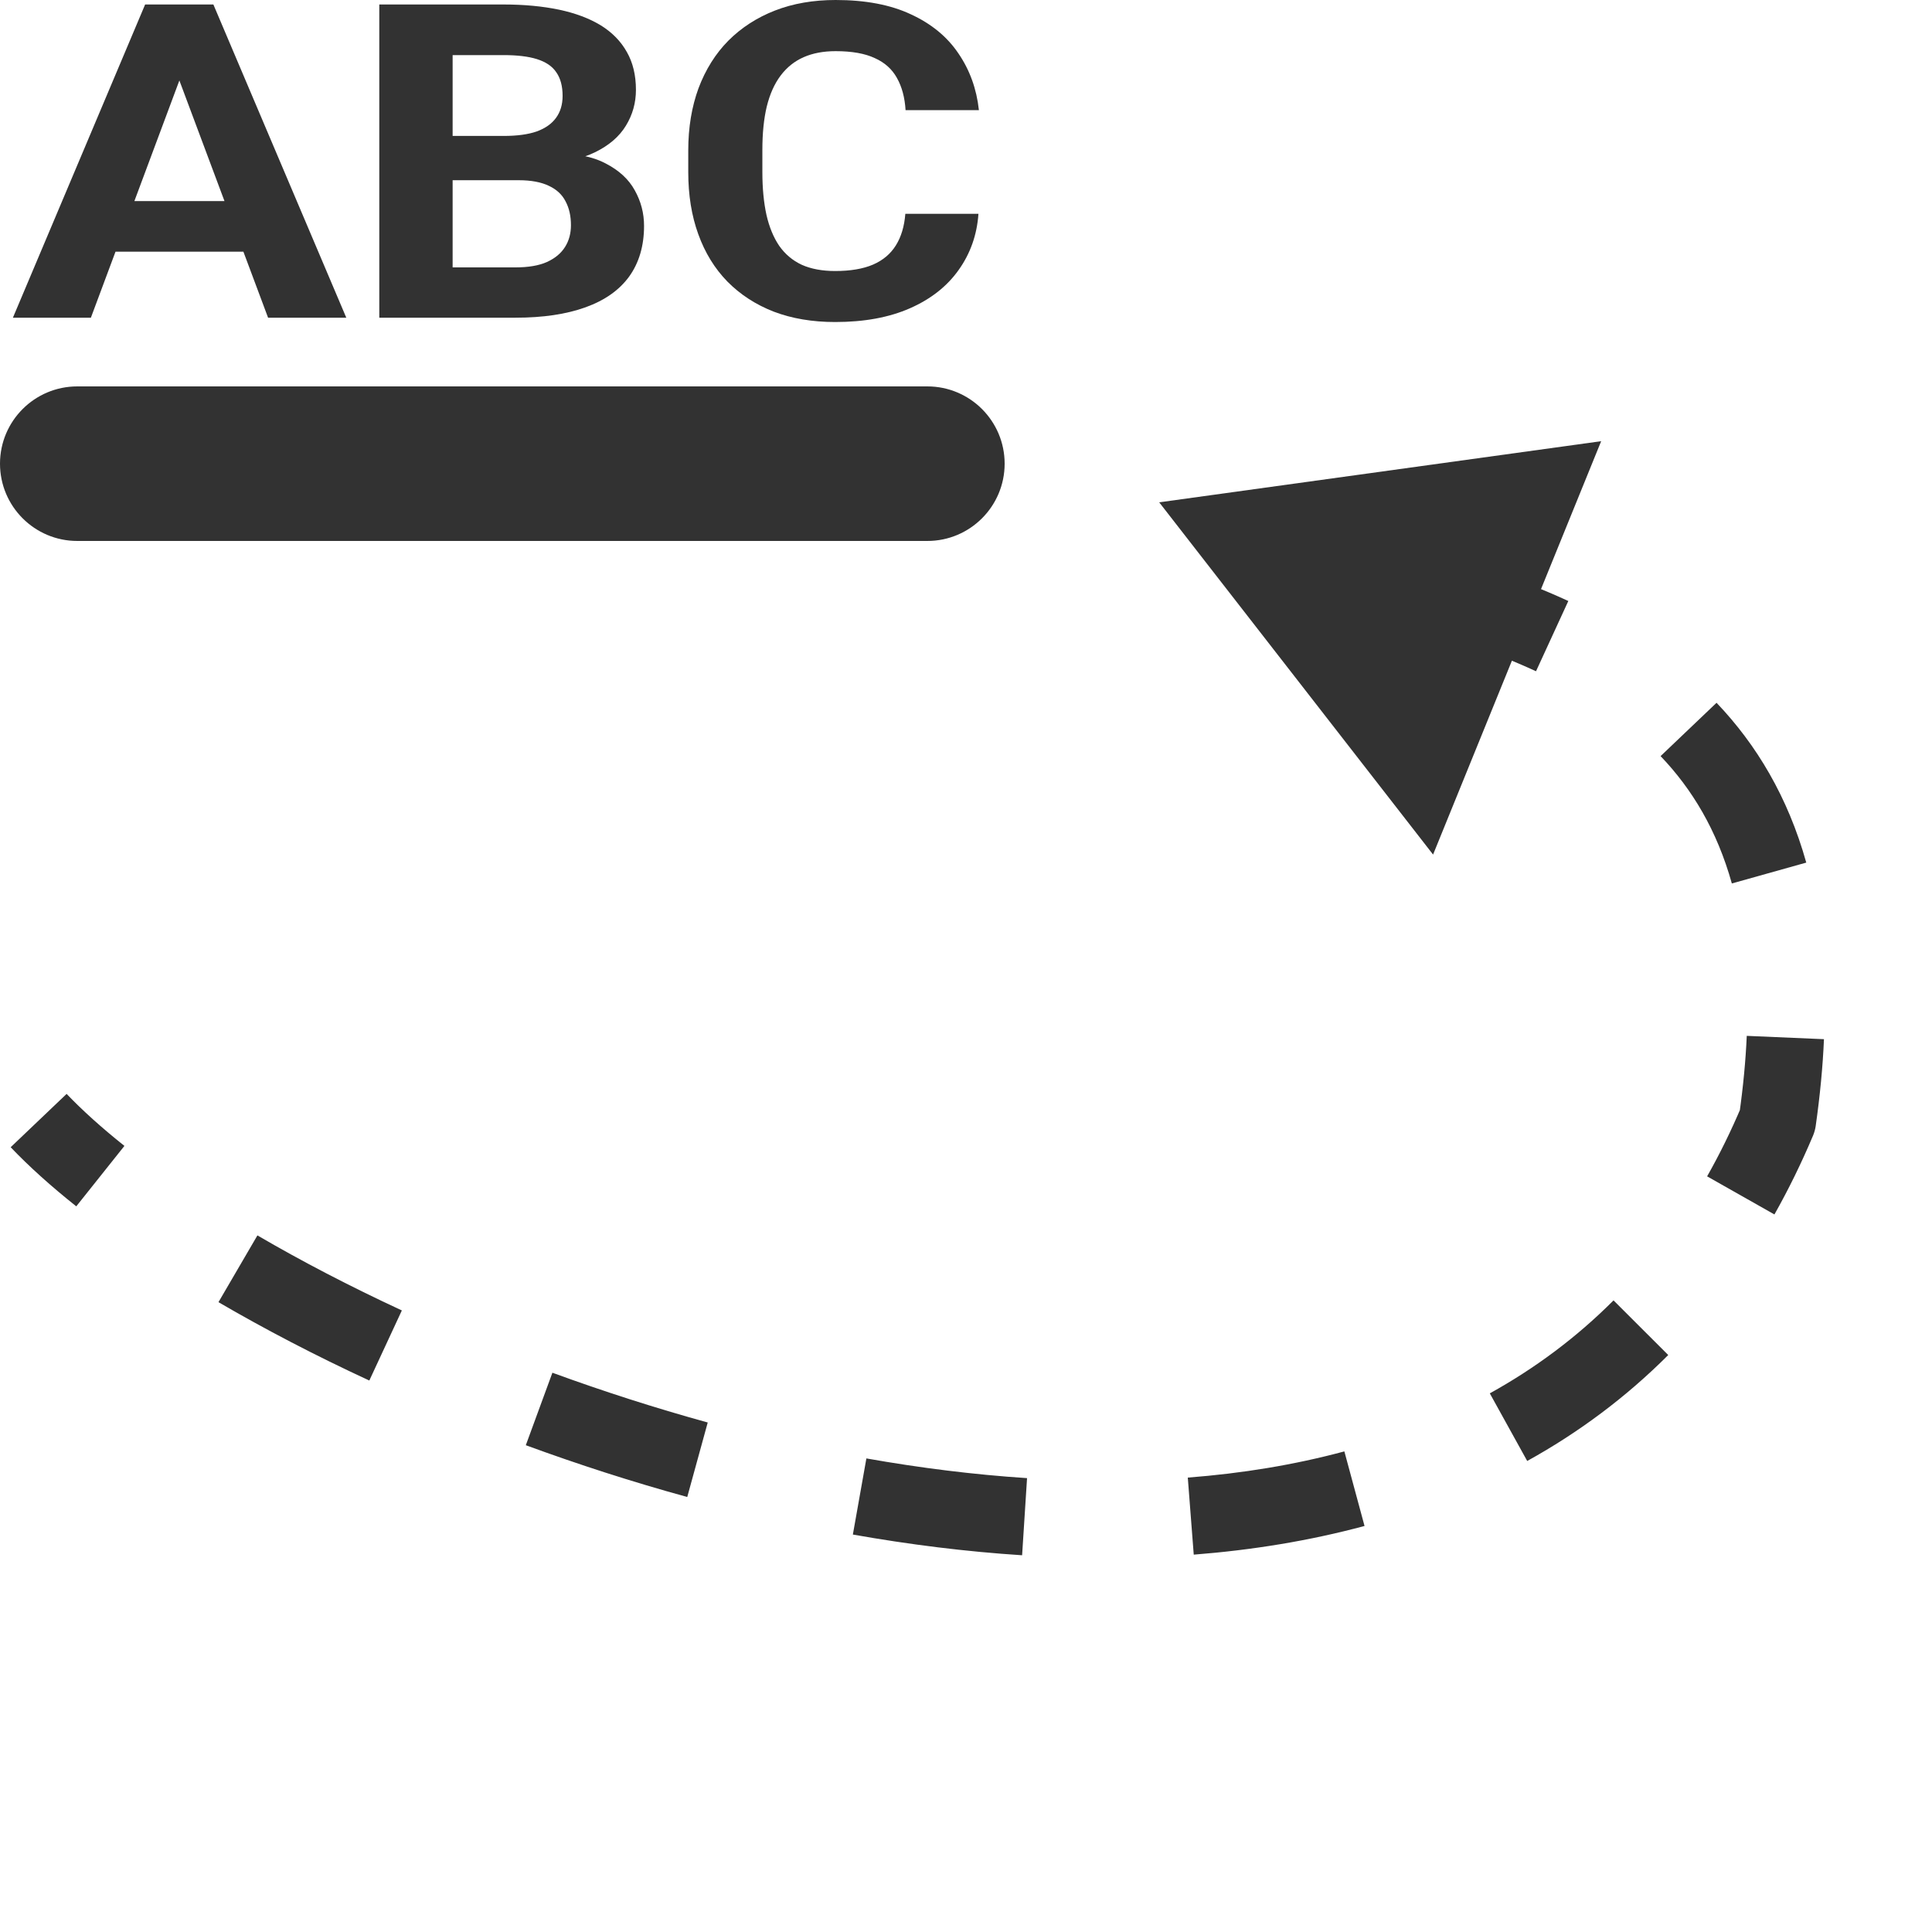 <svg width="25" height="25" viewBox="0 0 25 25" fill="none" xmlns="http://www.w3.org/2000/svg">
<path d="M2.429 0.752L1.176 4.111H0.167L1.878 0.058H2.52L2.429 0.752ZM3.469 4.111L2.213 0.752L2.112 0.058H2.761L4.481 4.111H3.469ZM3.412 2.602V3.257H0.98V2.602H3.412Z" fill="#323232"/>
<path d="M6.711 2.332H5.528L5.522 1.759H6.515C6.69 1.759 6.833 1.74 6.945 1.701C7.057 1.66 7.14 1.601 7.195 1.525C7.252 1.447 7.28 1.353 7.28 1.241C7.28 1.115 7.253 1.013 7.198 0.935C7.146 0.857 7.062 0.801 6.948 0.765C6.837 0.73 6.692 0.713 6.515 0.713H5.857V4.111H4.908V0.058H6.515C6.783 0.058 7.022 0.081 7.233 0.125C7.446 0.17 7.626 0.238 7.774 0.328C7.921 0.419 8.034 0.534 8.112 0.674C8.19 0.811 8.229 0.974 8.229 1.163C8.229 1.33 8.186 1.484 8.1 1.625C8.015 1.766 7.881 1.882 7.698 1.971C7.517 2.06 7.279 2.109 6.986 2.118L6.711 2.332ZM6.67 4.111H5.269L5.639 3.46H6.67C6.837 3.46 6.973 3.437 7.078 3.39C7.183 3.342 7.261 3.277 7.312 3.195C7.363 3.114 7.388 3.02 7.388 2.914C7.388 2.795 7.365 2.692 7.318 2.605C7.274 2.518 7.202 2.451 7.103 2.405C7.004 2.357 6.874 2.332 6.711 2.332H5.797L5.803 1.759H6.942L7.16 1.985C7.441 1.981 7.666 2.024 7.837 2.115C8.01 2.204 8.136 2.32 8.214 2.463C8.294 2.606 8.334 2.759 8.334 2.923C8.334 3.182 8.269 3.401 8.141 3.579C8.012 3.756 7.823 3.888 7.575 3.977C7.328 4.066 7.026 4.111 6.67 4.111Z" fill="#323232"/>
<path d="M11.715 2.767H12.661C12.642 3.039 12.556 3.282 12.405 3.493C12.255 3.705 12.045 3.87 11.775 3.989C11.507 4.107 11.185 4.167 10.807 4.167C10.512 4.167 10.247 4.122 10.013 4.033C9.779 3.942 9.579 3.812 9.412 3.643C9.248 3.475 9.122 3.27 9.036 3.031C8.949 2.792 8.906 2.524 8.906 2.227V1.946C8.906 1.649 8.951 1.381 9.039 1.141C9.13 0.9 9.258 0.695 9.425 0.526C9.594 0.357 9.795 0.227 10.029 0.136C10.263 0.045 10.525 0 10.813 0C11.197 0 11.521 0.061 11.784 0.184C12.05 0.306 12.256 0.475 12.401 0.69C12.549 0.906 12.637 1.15 12.667 1.425H11.718C11.708 1.262 11.671 1.124 11.607 1.01C11.544 0.895 11.448 0.809 11.32 0.752C11.193 0.692 11.024 0.662 10.813 0.662C10.655 0.662 10.517 0.688 10.399 0.74C10.281 0.792 10.182 0.871 10.102 0.977C10.022 1.083 9.962 1.216 9.922 1.378C9.884 1.537 9.865 1.725 9.865 1.94V2.227C9.865 2.436 9.883 2.621 9.918 2.781C9.954 2.938 10.009 3.072 10.083 3.181C10.159 3.289 10.256 3.371 10.374 3.426C10.494 3.48 10.639 3.507 10.807 3.507C11.005 3.507 11.169 3.479 11.297 3.424C11.426 3.368 11.524 3.285 11.592 3.176C11.661 3.066 11.702 2.93 11.715 2.767Z" fill="#323232"/>
<path fill-rule="evenodd" clip-rule="evenodd" d="M0 6C0 5.448 0.448 5 1 5H12C12.552 5 13 5.448 13 6C13 6.552 12.552 7 12 7H1C0.448 7 0 6.552 0 6Z" fill="#323232"/>
<path d="M23 14.5L23.461 14.694C23.477 14.655 23.489 14.613 23.495 14.571L23 14.5ZM15 6.5L18.544 11.058L20.719 5.709L15 6.5ZM0.138 14.845C0.379 15.098 0.665 15.354 0.987 15.61L1.61 14.828C1.315 14.593 1.065 14.367 0.862 14.155L0.138 14.845ZM2.827 16.85C3.424 17.198 4.08 17.541 4.779 17.864L5.2 16.957C4.527 16.645 3.899 16.318 3.331 15.986L2.827 16.85ZM6.804 18.701C7.48 18.949 8.179 19.175 8.893 19.371L9.158 18.407C8.472 18.218 7.799 18.001 7.148 17.763L6.804 18.701ZM11.036 19.857C11.764 19.986 12.497 20.078 13.226 20.125L13.29 19.127C12.602 19.082 11.906 18.995 11.211 18.872L11.036 19.857ZM15.447 20.117C16.203 20.058 16.944 19.938 17.657 19.746L17.396 18.781C16.75 18.955 16.072 19.066 15.37 19.12L15.447 20.117ZM19.762 18.905C20.422 18.54 21.035 18.086 21.587 17.534L20.879 16.827C20.397 17.31 19.86 17.708 19.278 18.03L19.762 18.905ZM22.961 15.715C23.142 15.394 23.309 15.054 23.461 14.694L22.539 14.306C22.402 14.631 22.252 14.936 22.09 15.222L22.961 15.715ZM23.495 14.571C23.551 14.176 23.587 13.802 23.602 13.447L22.603 13.404C22.589 13.723 22.557 14.064 22.505 14.429L23.495 14.571ZM23.373 11.162C23.135 10.313 22.73 9.637 22.212 9.094L21.488 9.784C21.895 10.21 22.217 10.742 22.41 11.432L23.373 11.162ZM20.294 7.777C19.616 7.465 18.893 7.235 18.198 7.033L17.92 7.994C18.603 8.192 19.267 8.405 19.876 8.686L20.294 7.777Z" fill="#323232"/>
</svg>

